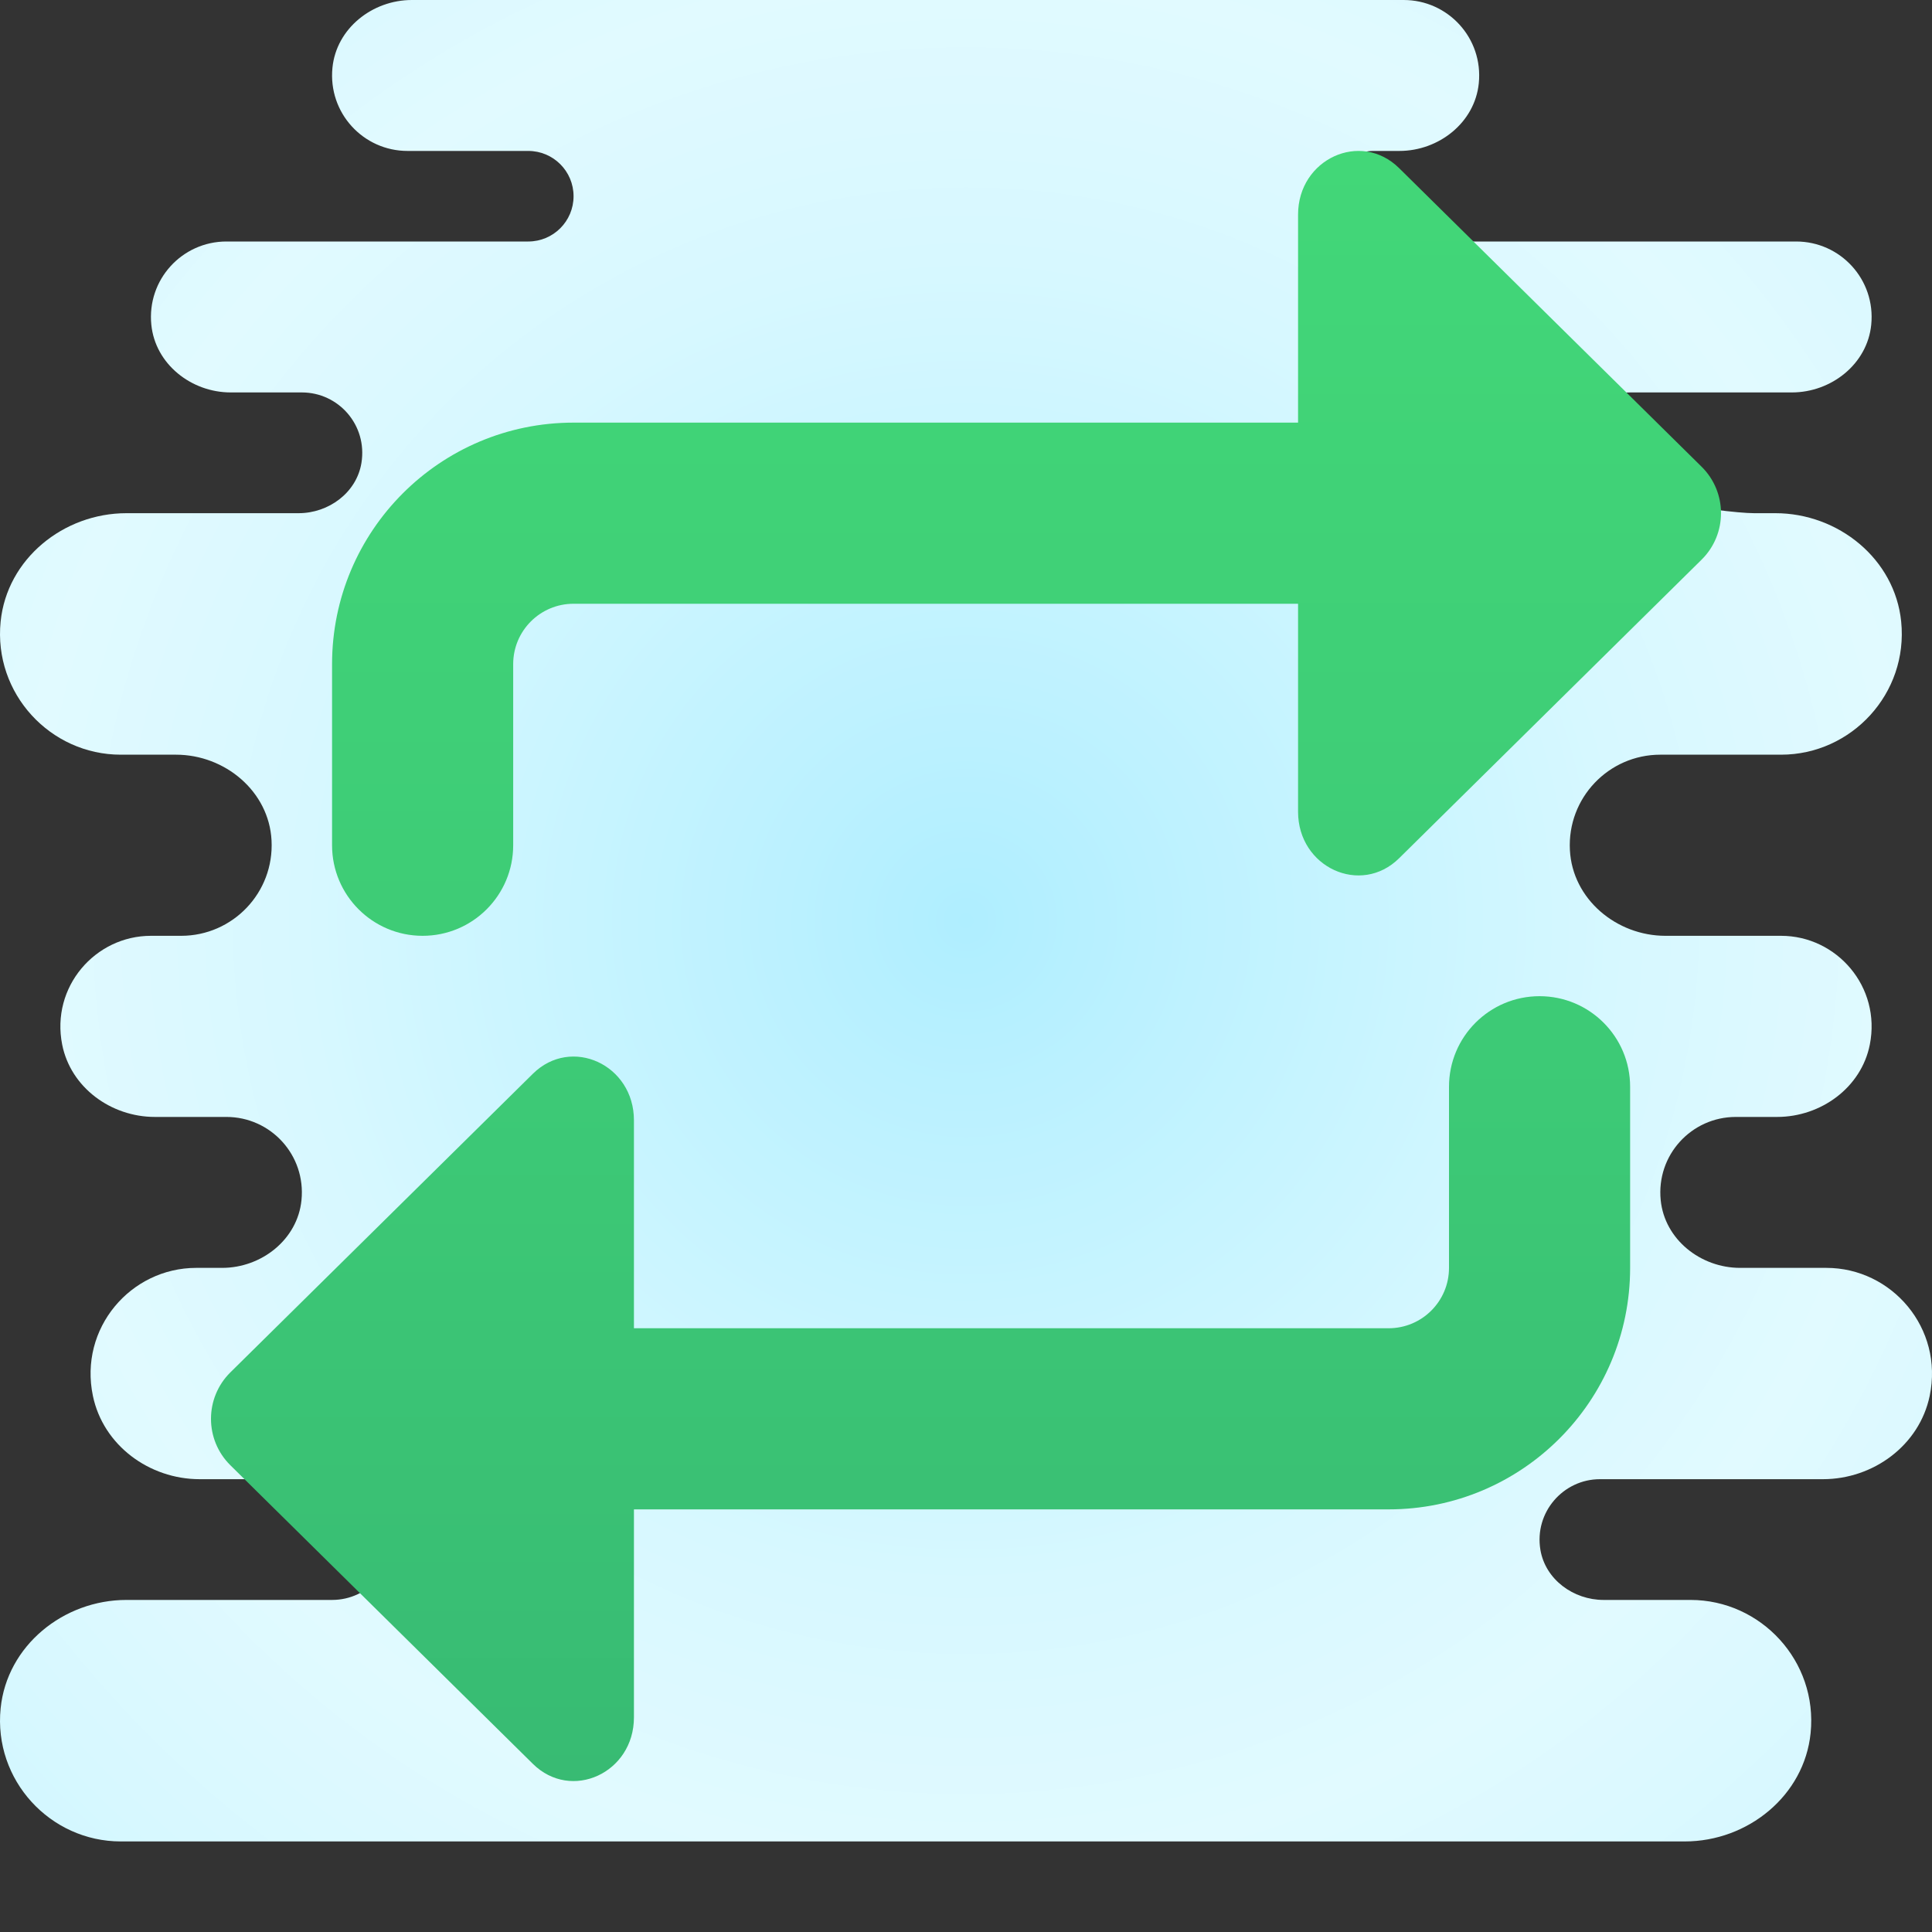 <svg xmlns="http://www.w3.org/2000/svg"  viewBox="0 0 64 64" width="50px" height="50px"><rect x="0" y="0" width="64" height="64" fill="#333333" stroke="none"/><radialGradient id="ws4H1i6I_qiYcoSyVixQra" cx="32" cy="30.5" r="31.259" gradientUnits="userSpaceOnUse" spreadMethod="reflect"><stop offset="0" stop-color="#afeeff"/><stop offset=".193" stop-color="#bbf1ff"/><stop offset=".703" stop-color="#d7f8ff"/><stop offset="1" stop-color="#e1faff"/></radialGradient><path fill="url(#ws4H1i6I_qiYcoSyVixQra)" d="M19,6.5C19,7.329,18.328,8,17.5,8l-10,0c-1.466,0-2.637,1.261-2.487,2.758 C5.143,12.059,6.335,13,7.643,13L10,13c1.215,0,2.176,1.083,1.973,2.336C11.813,16.319,10.889,17,9.893,17H4.189 c-2.086,0-3.958,1.514-4.168,3.59C-0.22,22.972,1.665,25,4,25l1.83,0c1.624,0,3.081,1.216,3.165,2.839C9.086,29.569,7.71,31,6,31 l-1,0c-1.848,0-3.319,1.693-2.94,3.605C2.343,36.028,3.68,37,5.131,37L7.5,37c1.466,0,2.637,1.261,2.487,2.758 C9.857,41.059,8.665,42,7.357,42L6.5,42c-2.168,0-3.892,1.998-3.422,4.243C3.42,47.878,4.944,49,6.615,49h4.278 c0.996,0,1.92,0.681,2.08,1.664C13.176,51.917,12.215,53,11.001,53l-6.812,0c-2.086,0-3.958,1.514-4.168,3.59 C-0.22,58.972,1.665,61,4,61h3.188c0,0,0,0,0.001,0L32,61l23.811,0c2.086,0,3.958-1.514,4.168-3.59C60.22,55.028,58.335,53,56,53 c0,0,0,0-0.001,0l-2.878,0c-0.997,0-1.927-0.675-2.093-1.658C50.819,50.093,51.788,49,53,49h6c0,0,0,0,0.001,0h1.385 c1.67,0,3.195-1.122,3.537-2.757C64.392,43.998,62.668,42,60.5,42l-2.857,0c-1.308,0-2.499-0.941-2.63-2.242 C54.863,38.261,56.034,37,57.5,37h1.369c1.451,0,2.789-0.972,3.071-2.395C62.319,32.693,60.848,31,59,31l-3.83,0 c-1.624,0-3.081-1.216-3.165-2.839C51.914,26.431,53.29,25,55,25h4c2.335,0,4.22-2.028,3.979-4.41 c-0.21-2.075-2.082-3.59-4.168-3.59h-0.704c-0.996,0-5.92-0.681-6.08-1.664C51.824,14.083,52.785,13,54,13l5.357,0 c1.308,0,2.5-0.941,2.63-2.242C62.137,9.261,60.966,8,59.5,8h-14C44.672,8,44,7.329,44,6.5S44.672,5,45.5,5l0.857,0 c1.308,0,2.5-0.941,2.63-2.242C49.137,1.261,47.966,0,46.5,0L13.643,0c-1.308,0-2.5,0.941-2.63,2.242C10.863,3.739,12.034,5,13.5,5 l4,0C18.328,5,19,5.672,19,6.5L19,6.5z"/><linearGradient id="ws4H1i6I_qiYcoSyVixQrb" x1="32" x2="32" y1="5" y2="74.96" gradientUnits="userSpaceOnUse" spreadMethod="reflect"><stop offset="0" stop-color="#42d778"/><stop offset=".428" stop-color="#3dca76"/><stop offset="1" stop-color="#34b171"/></linearGradient><path fill="url(#ws4H1i6I_qiYcoSyVixQrb)" d="M56.368,18.539l-10.02,9.891C45.076,29.686,43,28.731,43,26.891V20H19c-1.105,0-2,0.895-2,2v6 c0,1.657-1.343,3-3,3h0c-1.657,0-3-1.343-3-3v-6c0-4.418,3.582-8,8-8h24V7.109c0-1.841,2.076-2.795,3.348-1.539l10.02,9.891 C57.225,16.308,57.225,17.692,56.368,18.539z M7.632,48.539l10.02,9.891C18.924,59.686,21,58.731,21,56.891V50h25 c4.418,0,8-3.582,8-8v-6c0-1.657-1.343-3-3-3h0c-1.657,0-3,1.343-3,3v6c0,1.105-0.895,2-2,2H21v-6.891 c0-1.841-2.076-2.795-3.348-1.539l-10.02,9.891C6.775,46.308,6.775,47.693,7.632,48.539z"/></svg>